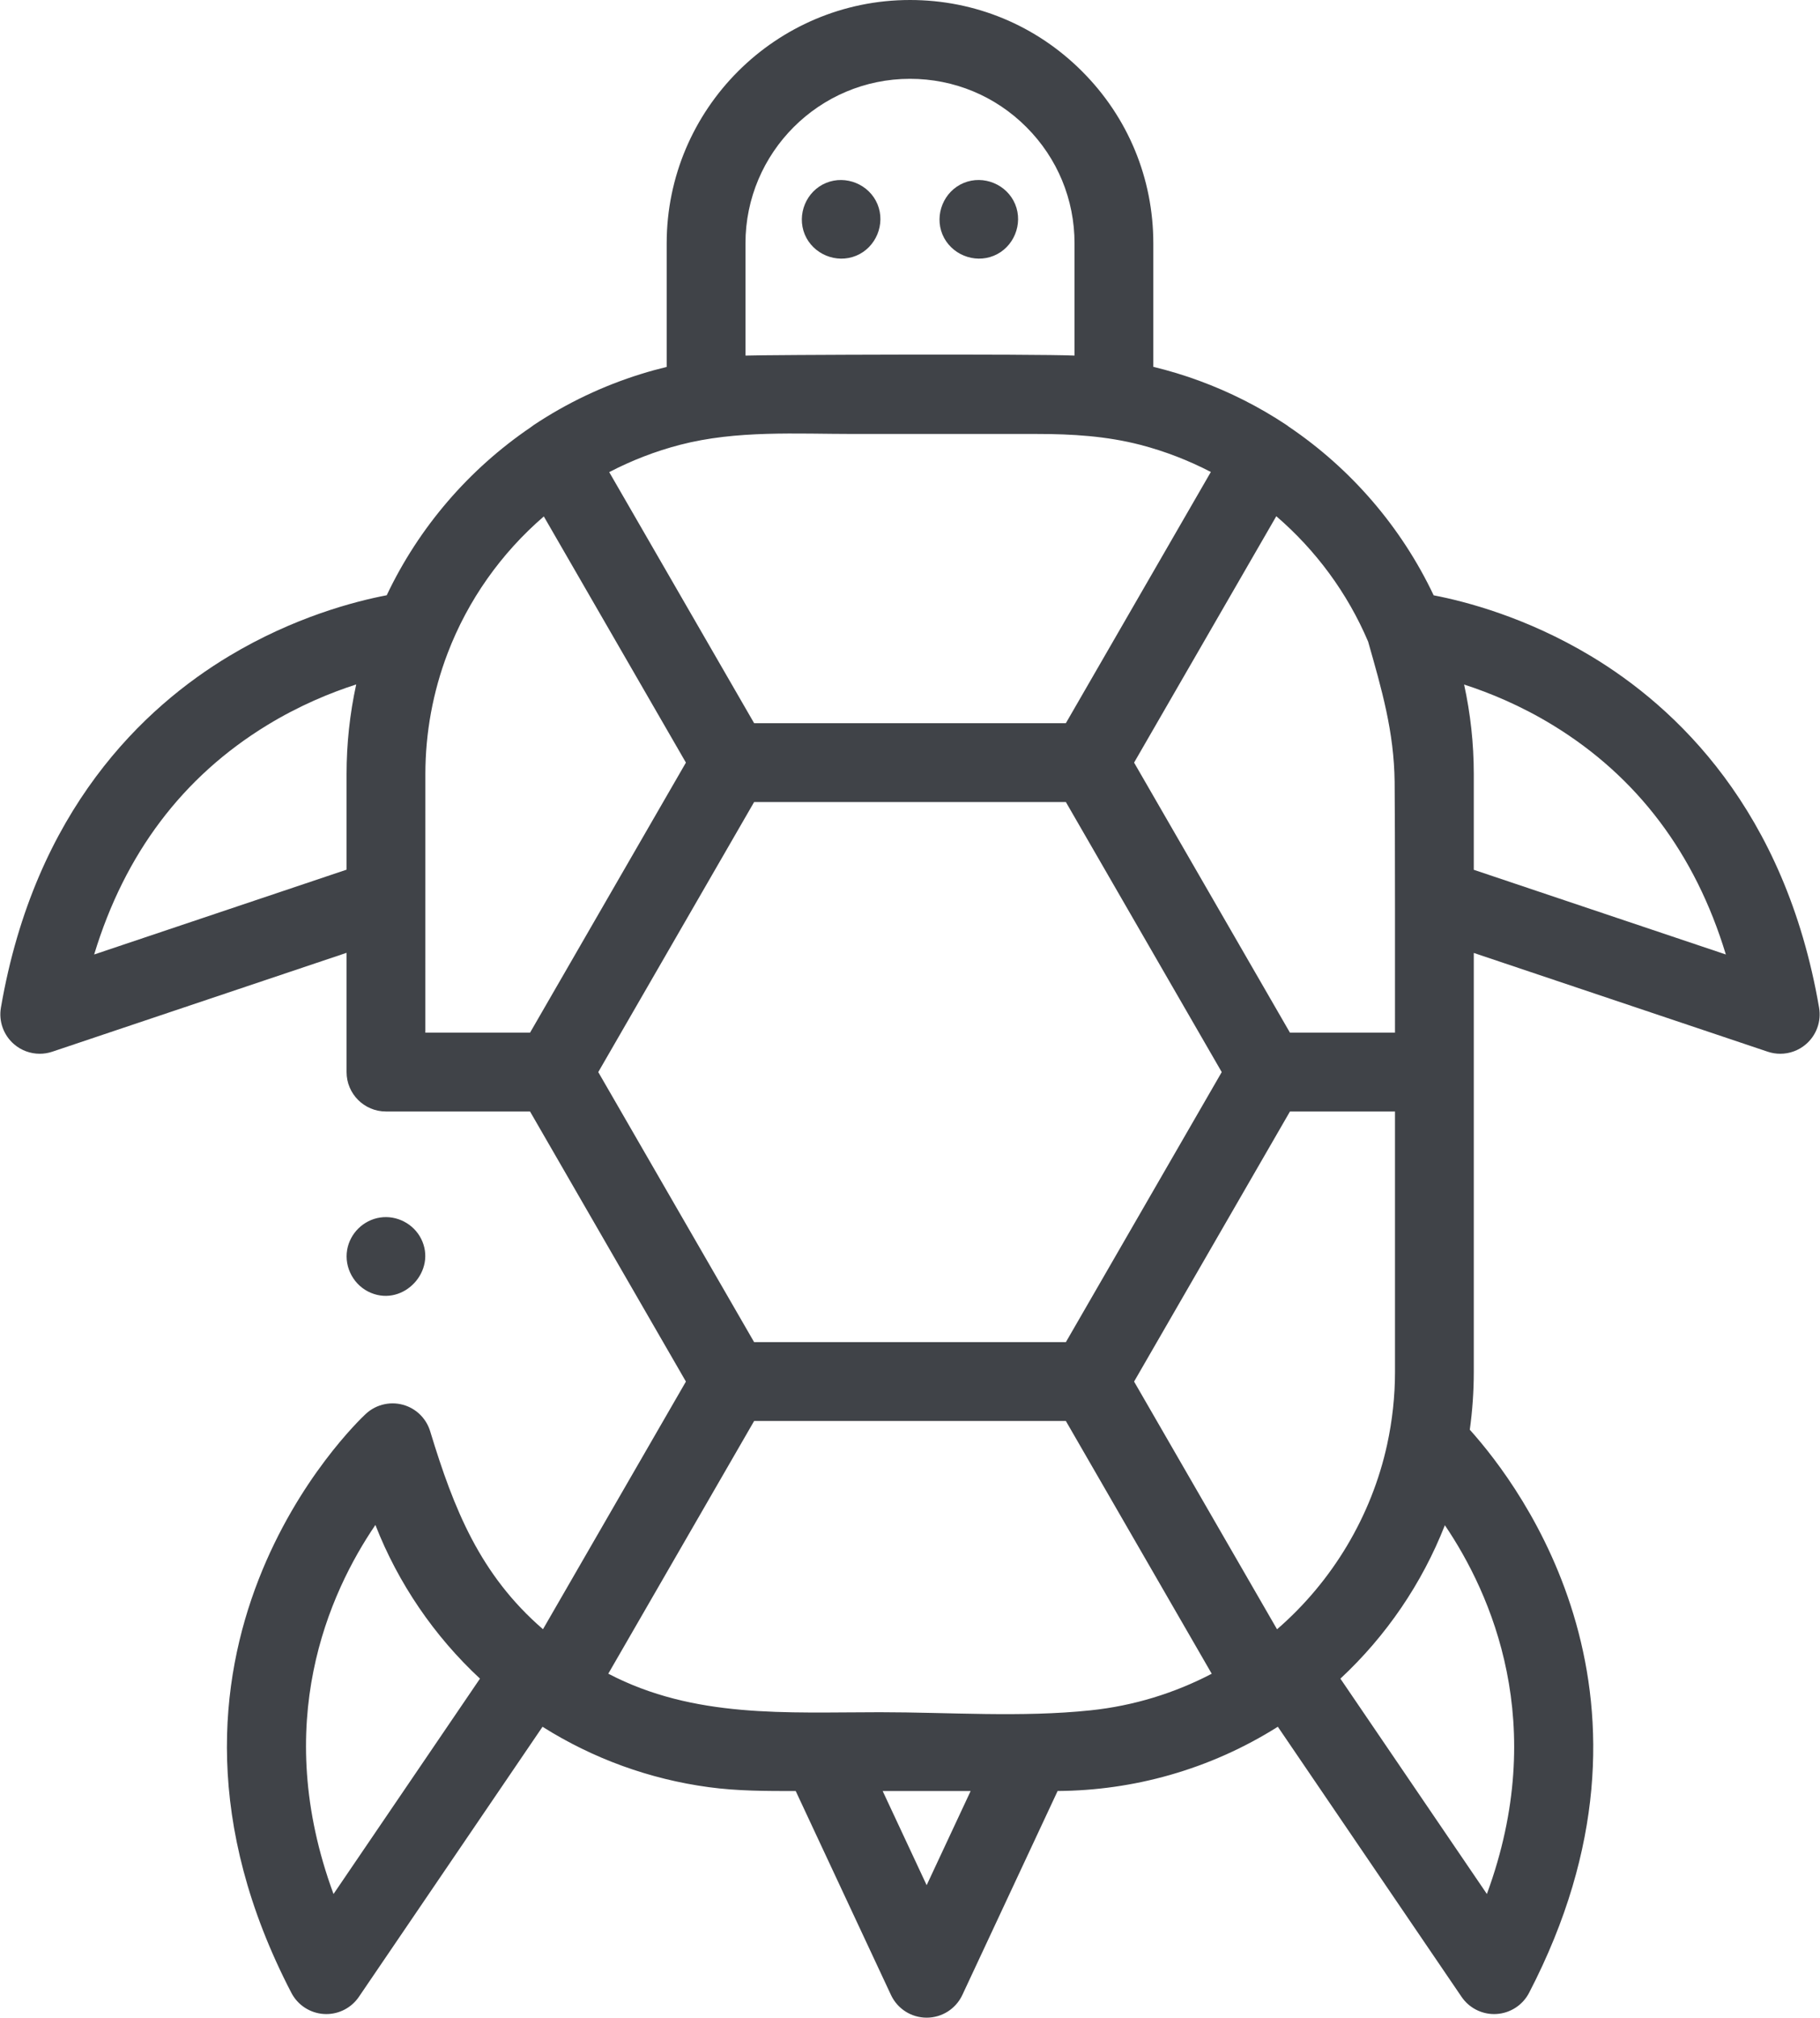 <?xml version="1.0" encoding="UTF-8"?>
<svg width="462px" height="512px" viewBox="0 0 462 512" version="1.1" xmlns="http://www.w3.org/2000/svg" xmlns:xlink="http://www.w3.org/1999/xlink">
    <!-- Generator: Sketch 53 (72520) - https://sketchapp.com -->
    <title>turtle</title>
    <desc>Created with Sketch.</desc>
    <g id="Page-1" stroke="none" stroke-width="1" fill="none" fill-rule="evenodd">
        <g id="turtle" fill="#404348" fill-rule="nonzero">
            <path d="M461.77,255.705 C453.142,205.501 425.464,179.449 403.764,166.435 C387.451,156.652 372.1,152.637 363.93,151.067 C355.712,133.726 342.942,118.944 327.167,108.284 C326.963,108.124 326.757,107.966 326.538,107.821 C319.582,103.2 312.16,99.464 304.423,96.623 C300.611,95.218 296.715,94.042 292.766,93.087 L292.766,61.766 C292.766,45.26 286.338,29.749 274.675,18.1 C263.018,6.428 247.507,2.84217094e-14 231,2.84217094e-14 C196.942,2.84217094e-14 169.234,27.708 169.234,61.766 L169.234,93.11 C167.03,93.645 164.84,94.243 162.675,94.92 C153.097,97.9 143.945,102.231 135.477,107.863 C135.2,108.047 134.935,108.243 134.683,108.45 C119.024,119.094 106.345,133.804 98.169,151.049 C90.025,152.605 74.617,156.612 58.237,166.435 C36.537,179.449 8.859,205.5 0.231,255.705 C-0.365,259.174 0.907,262.701 3.58,264.992 C5.419,266.568 7.735,267.398 10.088,267.398 C11.155,267.398 12.23,267.227 13.271,266.877 L87.975,241.785 L87.975,272.049 C87.975,277.571 92.452,282.049 97.975,282.049 L134.548,282.049 L174.116,350.583 L137.834,413.427 C121.836,399.599 115.207,382.93 109.244,363.347 C108.357,360.276 106.057,357.774 102.99,356.689 C99.479,355.447 95.566,356.259 92.841,358.799 C90.221,361.239 29.191,419.553 73.963,505.695 C75.587,508.819 78.733,510.859 82.246,511.066 C82.444,511.078 82.641,511.084 82.837,511.084 C86.134,511.084 89.235,509.455 91.104,506.708 L137.717,438.18 C150.571,446.279 164.9,451.468 179.874,453.501 C187.228,454.504 194.589,454.489 201.989,454.489 L226.168,506.232 C227.812,509.751 231.344,511.999 235.228,511.999 C239.112,511.999 242.644,509.751 244.288,506.232 L268.472,454.478 C278.086,454.416 287.685,453.06 296.932,450.424 C306.573,447.682 315.801,443.576 324.372,438.173 L371.009,506.71 C372.878,509.456 375.979,511.084 379.275,511.084 C379.472,511.084 379.67,511.078 379.867,511.066 C383.381,510.858 386.526,508.818 388.149,505.695 C426.757,431.41 386.363,377.54 373.101,362.799 C373.764,358.009 374.115,353.12 374.115,348.151 L374.115,241.815 L448.73,266.878 C449.772,267.228 450.846,267.399 451.913,267.399 C454.266,267.399 456.582,266.568 458.421,264.993 C461.094,262.701 462.366,259.174 461.77,255.705 L461.77,255.705 Z M352.123,366.544 C348.167,384.701 338.225,401.288 324.172,413.442 L287.883,350.583 L327.452,282.049 L354.115,282.049 L354.115,348.152 C354.115,354.331 353.432,360.507 352.123,366.544 L352.123,366.544 Z M276.848,434.009 C259.263,435.856 241.003,434.488 223.364,434.488 C199.64,434.488 176.263,436.111 154.412,424.711 L191.438,360.579 L270.561,360.579 L307.592,424.722 C298.213,429.619 287.839,432.857 276.848,434.009 L276.848,434.009 Z M347.298,162.828 C350.74,174.938 353.876,185.623 354.022,198.454 C354.143,209.071 354.116,251.47 354.116,262.049 L327.452,262.049 L287.884,193.515 L323.981,130.994 C334.01,139.618 342.058,150.484 347.298,162.828 Z M172.665,112.865 C187.007,109.147 202.149,110.122 216.838,110.122 L263.33,110.122 C272.169,110.122 280.893,110.658 289.503,112.888 C295.765,114.517 301.741,116.85 307.368,119.767 L270.56,183.52 L191.437,183.52 L154.648,119.803 C160.321,116.856 166.348,114.501 172.665,112.865 L172.665,112.865 Z M231,20 C242.16,20 252.646,24.345 260.533,32.241 C268.422,40.121 272.766,50.606 272.766,61.765 L272.766,90.235 C263.008,89.783 193.598,90.032 189.234,90.238 L189.234,61.766 C189.234,38.736 207.97,20 231,20 Z M138.047,131.048 L174.116,193.517 L134.549,262.05 L107.974,262.05 L107.979,196.452 C107.979,185.989 109.893,175.541 113.627,165.769 C118.79,152.24 127.26,140.34 138.047,131.048 Z M23.902,242.209 C31.661,216.635 46.382,197.107 67.814,184.017 C75.979,179.03 83.917,175.779 90.422,173.68 C88.788,181.146 87.974,188.81 87.974,196.451 L87.974,220.687 L23.902,242.209 Z M191.434,203.521 L270.566,203.521 L310.132,272.051 L270.566,340.58 L191.434,340.58 L151.868,272.051 L191.434,203.521 Z M84.663,480.617 C68.698,437.304 83.492,404.303 95.294,386.966 C101.05,401.734 110.226,415.177 121.839,425.963 L84.663,480.617 Z M235.228,478.379 L224.065,454.49 L246.391,454.49 L235.228,478.379 Z M377.441,480.612 L340.256,425.966 C351.947,415.076 360.989,401.768 366.774,387.034 C378.554,404.436 393.3,437.469 377.441,480.612 L377.441,480.612 Z M374.115,220.717 L374.115,196.451 C374.115,188.646 373.262,181.038 371.658,173.707 C378.149,175.806 386.055,179.05 394.186,184.016 C415.618,197.107 430.339,216.634 438.098,242.208 L374.115,220.717 Z" id="Shape"></path>
            <path d="M94.15,328.069 C102.532,331.561 110.974,322.42 106.901,314.345 C104.98,310.537 100.73,308.326 96.505,308.954 C92.278,309.582 88.86,312.925 88.127,317.131 C87.333,321.693 89.883,326.292 94.15,328.069 Z" id="Path"></path>
            <path d="M204.28,59.479 C206.374,64.509 212.299,66.975 217.34,64.889 C222.374,62.805 224.826,56.858 222.75,51.829 C220.67,46.791 214.72,44.341 209.69,46.419 C204.639,48.506 202.212,54.438 204.28,59.479 Z" id="Path"></path>
            <path d="M239.23,59.479 C241.324,64.509 247.254,66.969 252.29,64.889 C257.329,62.808 259.777,56.86 257.7,51.829 C255.62,46.792 249.674,44.334 244.64,46.419 C239.594,48.51 237.162,54.44 239.23,59.479 Z" id="Path"></path>
        </g>
    </g>
</svg>